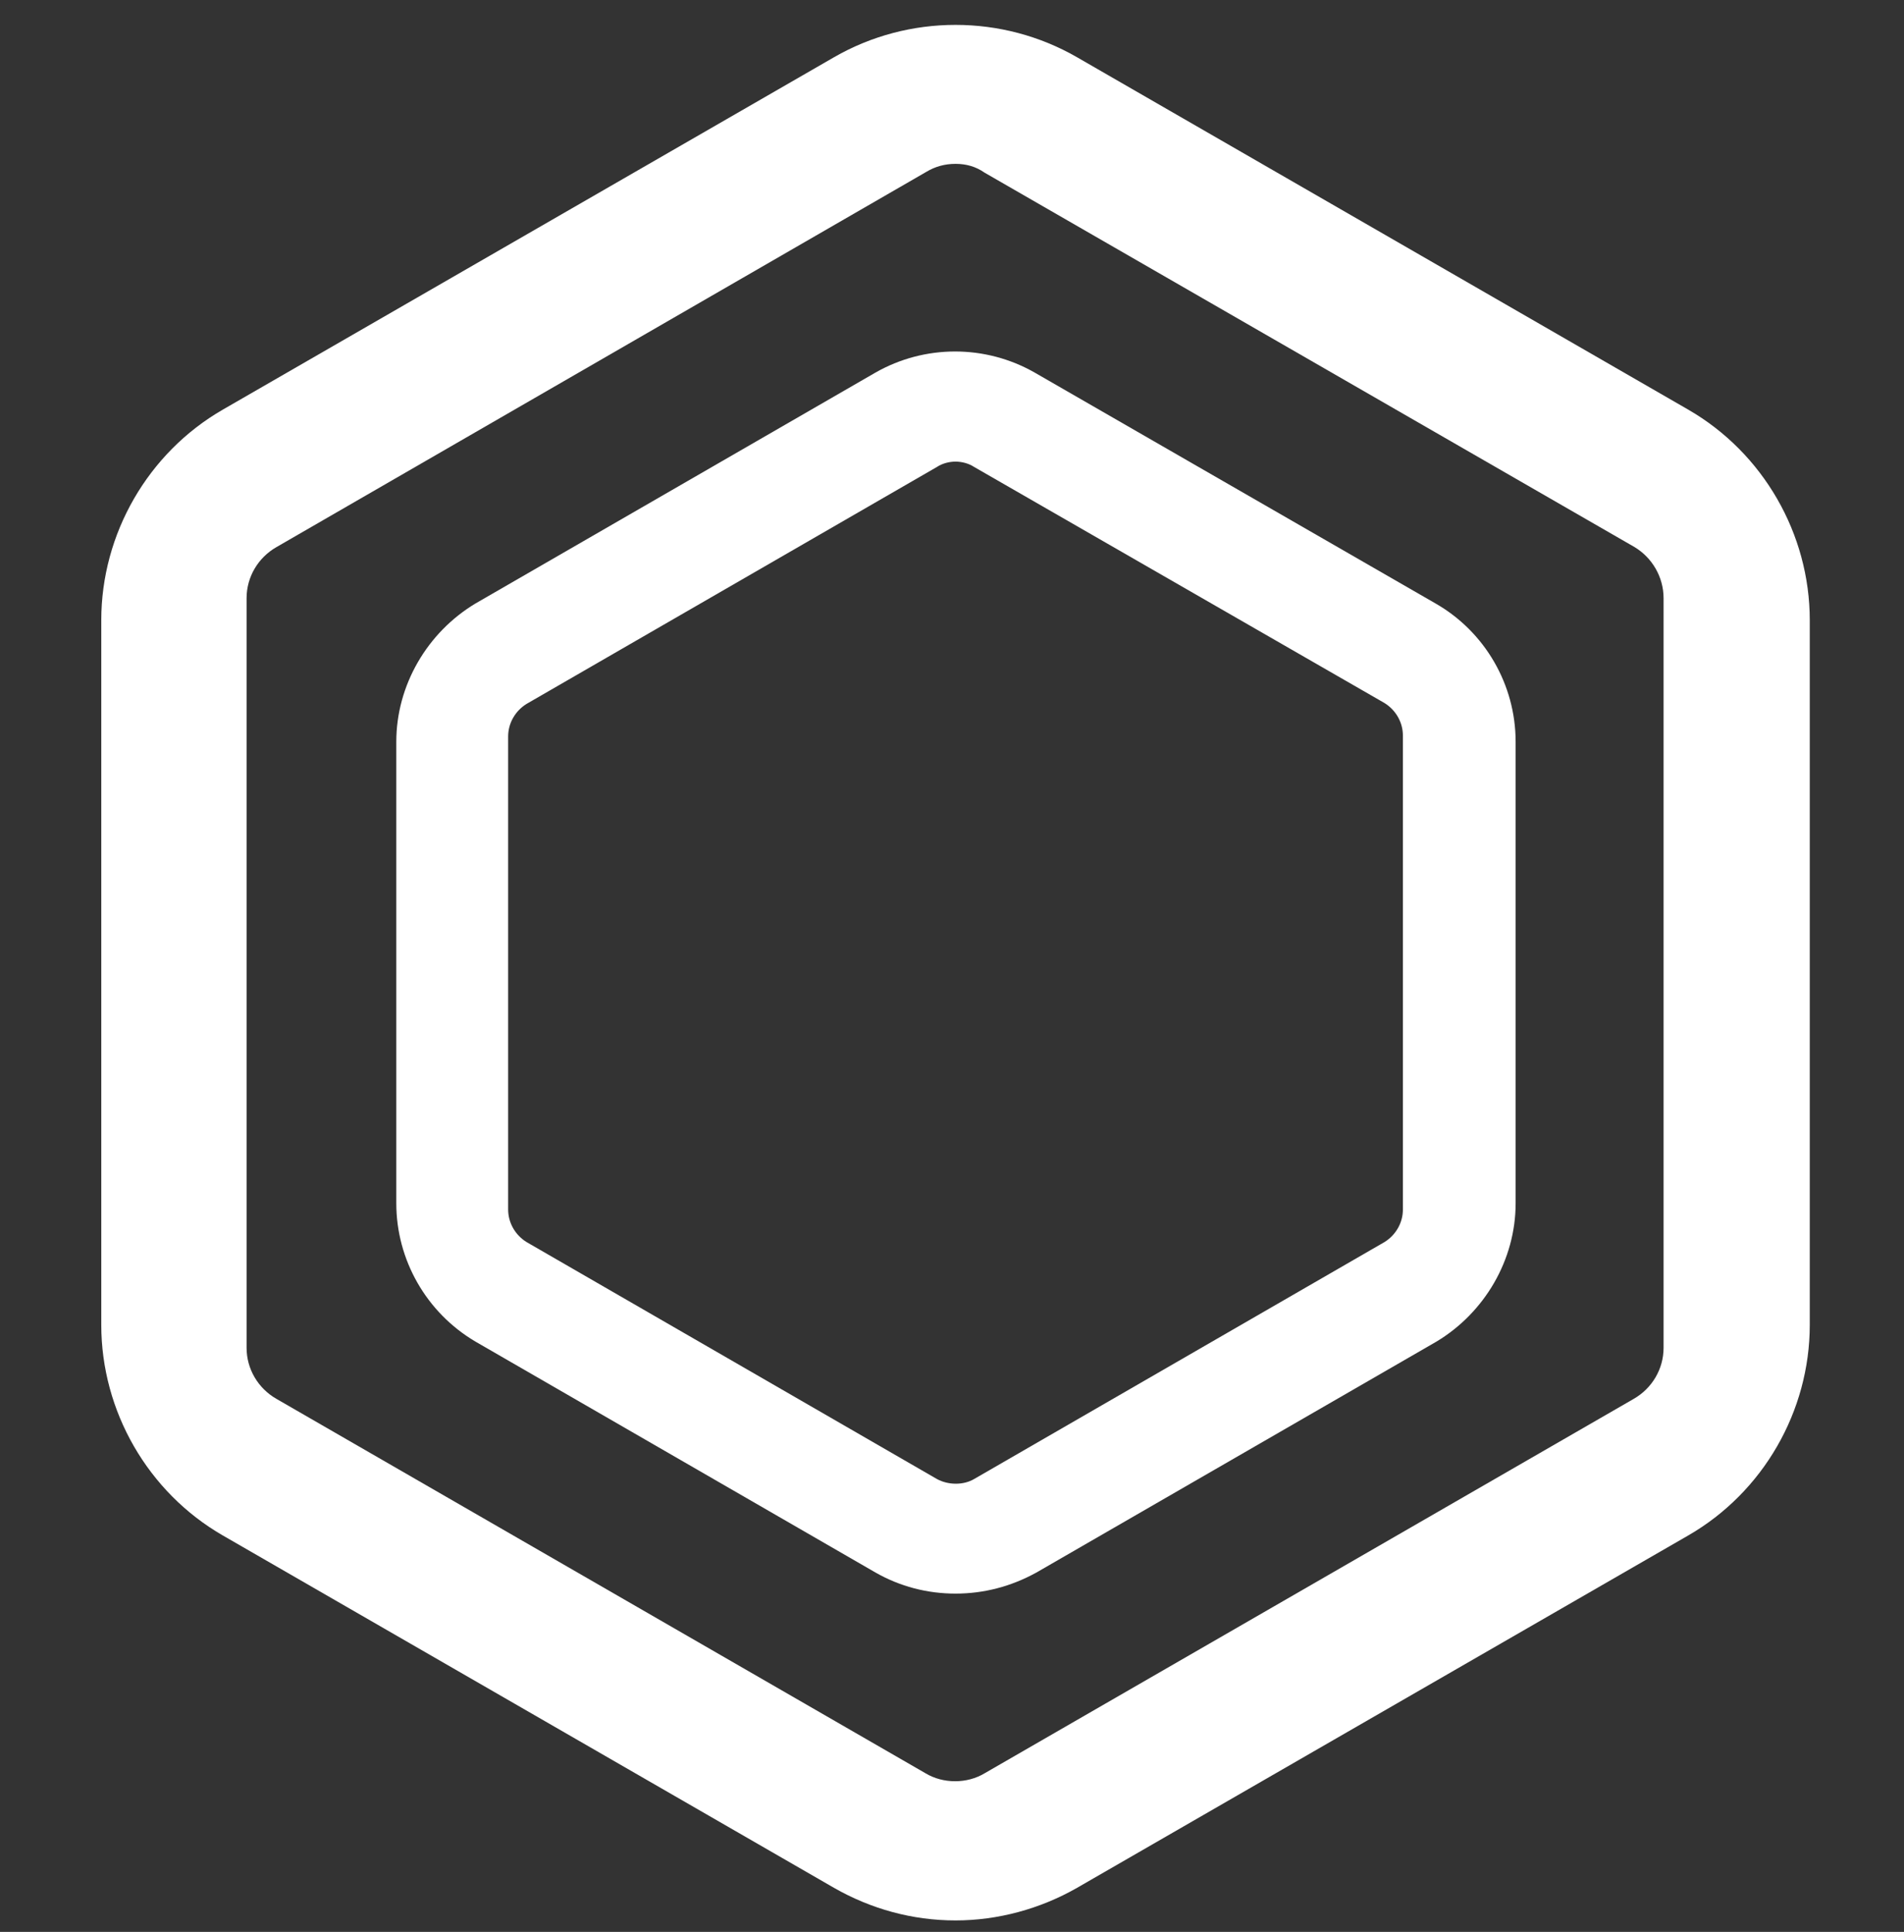 <?xml version="1.0" encoding="utf-8"?>
<!-- Generator: Adobe Illustrator 24.3.0, SVG Export Plug-In . SVG Version: 6.00 Build 0)  -->
<svg version="1.1" id="Layer_1" xmlns="http://www.w3.org/2000/svg" xmlns:xlink="http://www.w3.org/1999/xlink" x="0px" y="0px"
	 viewBox="0 0 216.2 219.3" style="enable-background:new 0 0 216.2 219.3;" xml:space="preserve">
<rect x="0" y="0" width="216.2" height="219.3" fill="#333333" stroke="none"/>
<style type="text/css">
	.st0{fill:#FFFFFF;}
</style>
<g>
	<g>
		<g>
			<path class="st0" d="M108.5,218c-4.9,0-9.6-1.3-13.8-3.7l-69.4-40c-8.5-4.9-13.8-14.1-13.8-23.9v-80c0-9.8,5.3-19,13.8-23.9
				l69.4-40c8.5-4.9,19.1-4.9,27.6,0l69.4,40c8.5,4.9,13.8,14.1,13.8,23.9v80c0,9.8-5.3,19-13.8,23.9l-69.4,40
				C118.1,216.7,113.3,218,108.5,218z M108.5,18.6c-1.2,0-2.3,0.3-3.3,0.9L31.4,62.1c-2.1,1.2-3.4,3.4-3.4,5.8V153
				c0,2.4,1.3,4.6,3.4,5.8l73.7,42.5c2,1.2,4.7,1.2,6.7,0l73.7-42.5c2.1-1.2,3.4-3.4,3.4-5.8V67.9c0-2.4-1.3-4.6-3.3-5.8l-73.8-42.5
				C110.8,18.9,109.7,18.6,108.5,18.6z"/>
		</g>
	</g>
</g>
<g>
	<g>
		<g>
			<path class="st0" d="M108.5,180.9c-3.2,0-6.3-0.8-9.1-2.4L54,152.3c-5.6-3.3-9-9.3-9-15.7V84.2c0-6.4,3.5-12.4,9-15.7l45.4-26.2
				c5.6-3.2,12.5-3.2,18.1,0L163,68.5c5.6,3.2,9.1,9.2,9.1,15.7v52.4c0,6.4-3.5,12.4-9,15.7l-45.4,26.2
				C114.8,180.1,111.7,180.9,108.5,180.9z M108.5,52.4c-0.7,0-1.5,0.2-2.1,0.6L59.8,79.9c-1.3,0.8-2.1,2.2-2.1,3.7v53.7
				c0,1.5,0.8,2.9,2.1,3.7l46.6,26.9c1.3,0.7,3,0.7,4.2,0l46.6-26.9c1.3-0.8,2.1-2.2,2.1-3.7V83.5c0-1.5-0.8-2.9-2.1-3.7L110.6,53
				C110,52.6,109.2,52.4,108.5,52.4z"/>
		</g>
	</g>
</g>
</svg>
